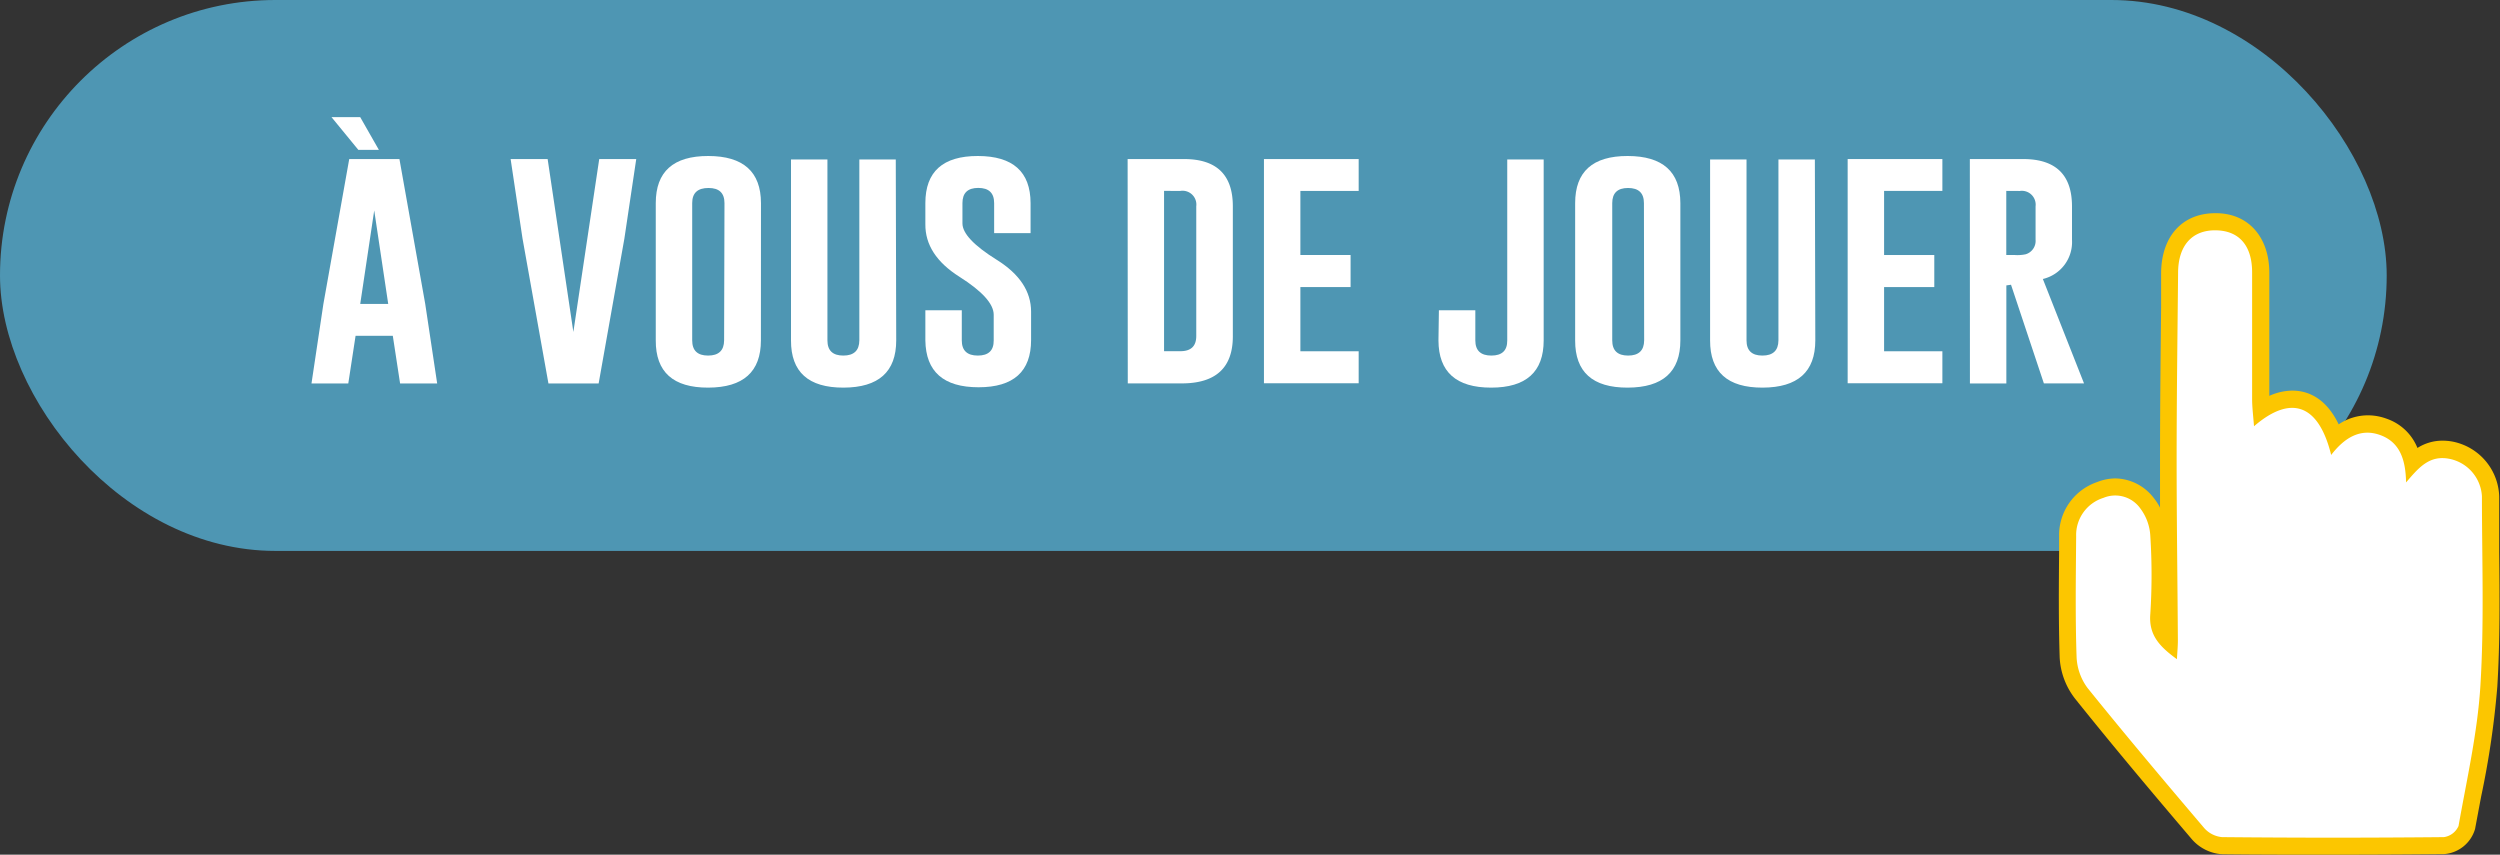 <svg xmlns="http://www.w3.org/2000/svg" viewBox="0 0 343.11 117.3"><rect x="0" y="0" width="343.11" height="117.3" fill="#333333" stroke="none"/><defs><style>.cls-1{fill:#4e96b3;}.cls-2{fill:#fcc600;}.cls-3{fill:#fff;}</style></defs><title>bt_a_vous_de_jouer</title><g id="Calque_2" data-name="Calque 2"><g id="boutons"><rect class="cls-1" width="327.56" height="75.61" rx="37.8" ry="37.8"/><path class="cls-2" d="M319.43,117.3c-4.72,0-9.57,0-14.41-.06a6,6,0,0,1-4.21-2.07c-4.86-5.71-10.57-12.47-16-19.26a10,10,0,0,1-2.13-5.64c-.16-4.84-.12-9.73-.08-14.47l0-2.21a7.69,7.69,0,0,1,5.22-7.43,6.86,6.86,0,0,1,2.52-.5,6.77,6.77,0,0,1,5.23,2.66,7.6,7.6,0,0,1,.88,1.35c0-2.18,0-4.36,0-6.53,0-7,.08-14.11.15-21l0-4.7c.05-5,2.9-8.18,7.43-8.18h.09c4.41,0,7.29,3.22,7.33,8.09,0,3.21,0,6.43,0,9.64q0,3.67,0,7.34a7.82,7.82,0,0,1,3.16-.72c2,0,4.56.89,6.36,4.63A7.18,7.18,0,0,1,325,57a7.44,7.44,0,0,1,2.59.48,7,7,0,0,1,4.19,4,6.34,6.34,0,0,1,3.49-1,7.27,7.27,0,0,1,1.35.13A7.92,7.92,0,0,1,343,68.12c0,2.52,0,5,0,7.56.06,6.08.12,12.37-.26,18.57a119.79,119.79,0,0,1-2.22,15.08c-.28,1.48-.56,3-.83,4.43a4.8,4.8,0,0,1-4.24,3.46C330.26,117.27,324.84,117.3,319.43,117.3Z"/><path class="cls-3" d="M298.77,90.47c.06-1.1.14-1.88.13-2.67-.05-8.22-.17-16.44-.17-24.67,0-8.55.12-17.11.2-25.66,0-3.78,1.93-5.9,5.16-5.86s5,2.11,5,5.77c0,5.78,0,11.56,0,17.34,0,1.21.16,2.42.26,3.78,5.11-4.41,8.88-3,10.59,3.94,1.79-2.33,4-3.74,6.76-2.72s3.46,3.51,3.52,6.49c1.71-2,3.17-3.76,5.89-3.25a5.55,5.55,0,0,1,4.52,5.16c0,8.67.32,17.36-.21,26-.4,6.45-1.87,12.85-3,19.24a2.6,2.6,0,0,1-2,1.53q-15.23.15-30.46,0a3.72,3.72,0,0,1-2.45-1.25c-5.4-6.35-10.77-12.72-16-19.21A7.65,7.65,0,0,1,285,90.19c-.19-5.52-.1-11.06-.06-16.59a5.34,5.34,0,0,1,3.74-5.27,4.22,4.22,0,0,1,5.08,1.47,6.87,6.87,0,0,1,1.36,3.79,84.12,84.12,0,0,1,0,10.64C294.87,87.17,296.4,88.74,298.77,90.47Z"/><path class="cls-3" d="M58.36,41.71,60,52.63H54.91l-1-6.54H48.8l-1,6.54H42.75l1.63-10.89,3.55-19.91h6.89ZM45.5,16.08h3.94L52,20.57H49.18Zm7.78,25.63L51.36,28.88,49.44,41.71Z"/><path class="cls-3" d="M82.16,52.63H75.27L71.71,32.72,70.08,21.83h5.08l3.53,23.73,3.55-23.73h5.08L85.69,32.76Z"/><path class="cls-3" d="M104.43,46.72q0,6.46-7.23,6.48T90,46.72V27.87q0-6.47,7.21-6.46t7.23,6.46Zm-5-18.84q0-2.08-2.18-2.08h0Q95,25.79,95,27.87V46.72q0,2.08,2.18,2.08t2.2-2.08Z"/><path class="cls-3" d="M123,46.72q0,6.46-7.23,6.48t-7.21-6.48V21.89h5V46.72q0,2.08,2.18,2.08t2.2-2.08V21.89h5Z"/><path class="cls-3" d="M127,27.87q0-6.47,7.21-6.46t7.23,6.46V32h-5V27.87q0-2.08-2.18-2.08h0q-2.17,0-2.17,2.08v2.79q0,2.06,4.71,5t4.71,7.12v3.89q0,6.48-7.21,6.48T127,46.72V42.58h5v4.14q0,2.08,2.2,2.08t2.18-2.08V43.2q0-2.24-4.71-5.22T127,30.77Z"/><path class="cls-3" d="M154.76,21.83h7.74q6.7,0,6.7,6.48V46.16q0,6.45-7,6.46h-7.42Zm5,4.37v22H162q2.18,0,2.18-2.08V28.32A1.9,1.9,0,0,0,162,26.2Z"/><path class="cls-3" d="M173.47,21.83h13V26.2h-8V35h6.89v4.4h-6.89v8.81h8v4.39h-13Z"/><path class="cls-3" d="M197.48,42.58h5v4.14q0,2.08,2.2,2.08t2.18-2.08V21.89h5V46.72q0,6.48-7.21,6.48t-7.23-6.48Z"/><path class="cls-3" d="M230.62,46.72q0,6.46-7.23,6.48t-7.21-6.48V27.87q0-6.47,7.21-6.46t7.23,6.46Zm-5-18.84q0-2.08-2.18-2.08h0q-2.17,0-2.17,2.08V46.72q0,2.08,2.18,2.08t2.2-2.08Z"/><path class="cls-3" d="M249.14,46.72q0,6.46-7.23,6.48t-7.21-6.48V21.89h5V46.72q0,2.08,2.18,2.08t2.2-2.08V21.89h5Z"/><path class="cls-3" d="M253.58,21.83h13V26.2h-8V35h6.89v4.4h-6.89v8.81h8v4.39h-13Z"/><path class="cls-3" d="M270.35,21.83h7.32q6.69,0,6.7,6.48v4.62a5.2,5.2,0,0,1-4,5.36l5.65,14.33h-5.51L276,39.08l-.64.09V52.63h-5Zm5,4.37V35h1.16A5.51,5.51,0,0,0,278,34.9a1.91,1.91,0,0,0,1.37-2V28.32a1.9,1.9,0,0,0-2.18-2.11Z"/></g></g></svg>